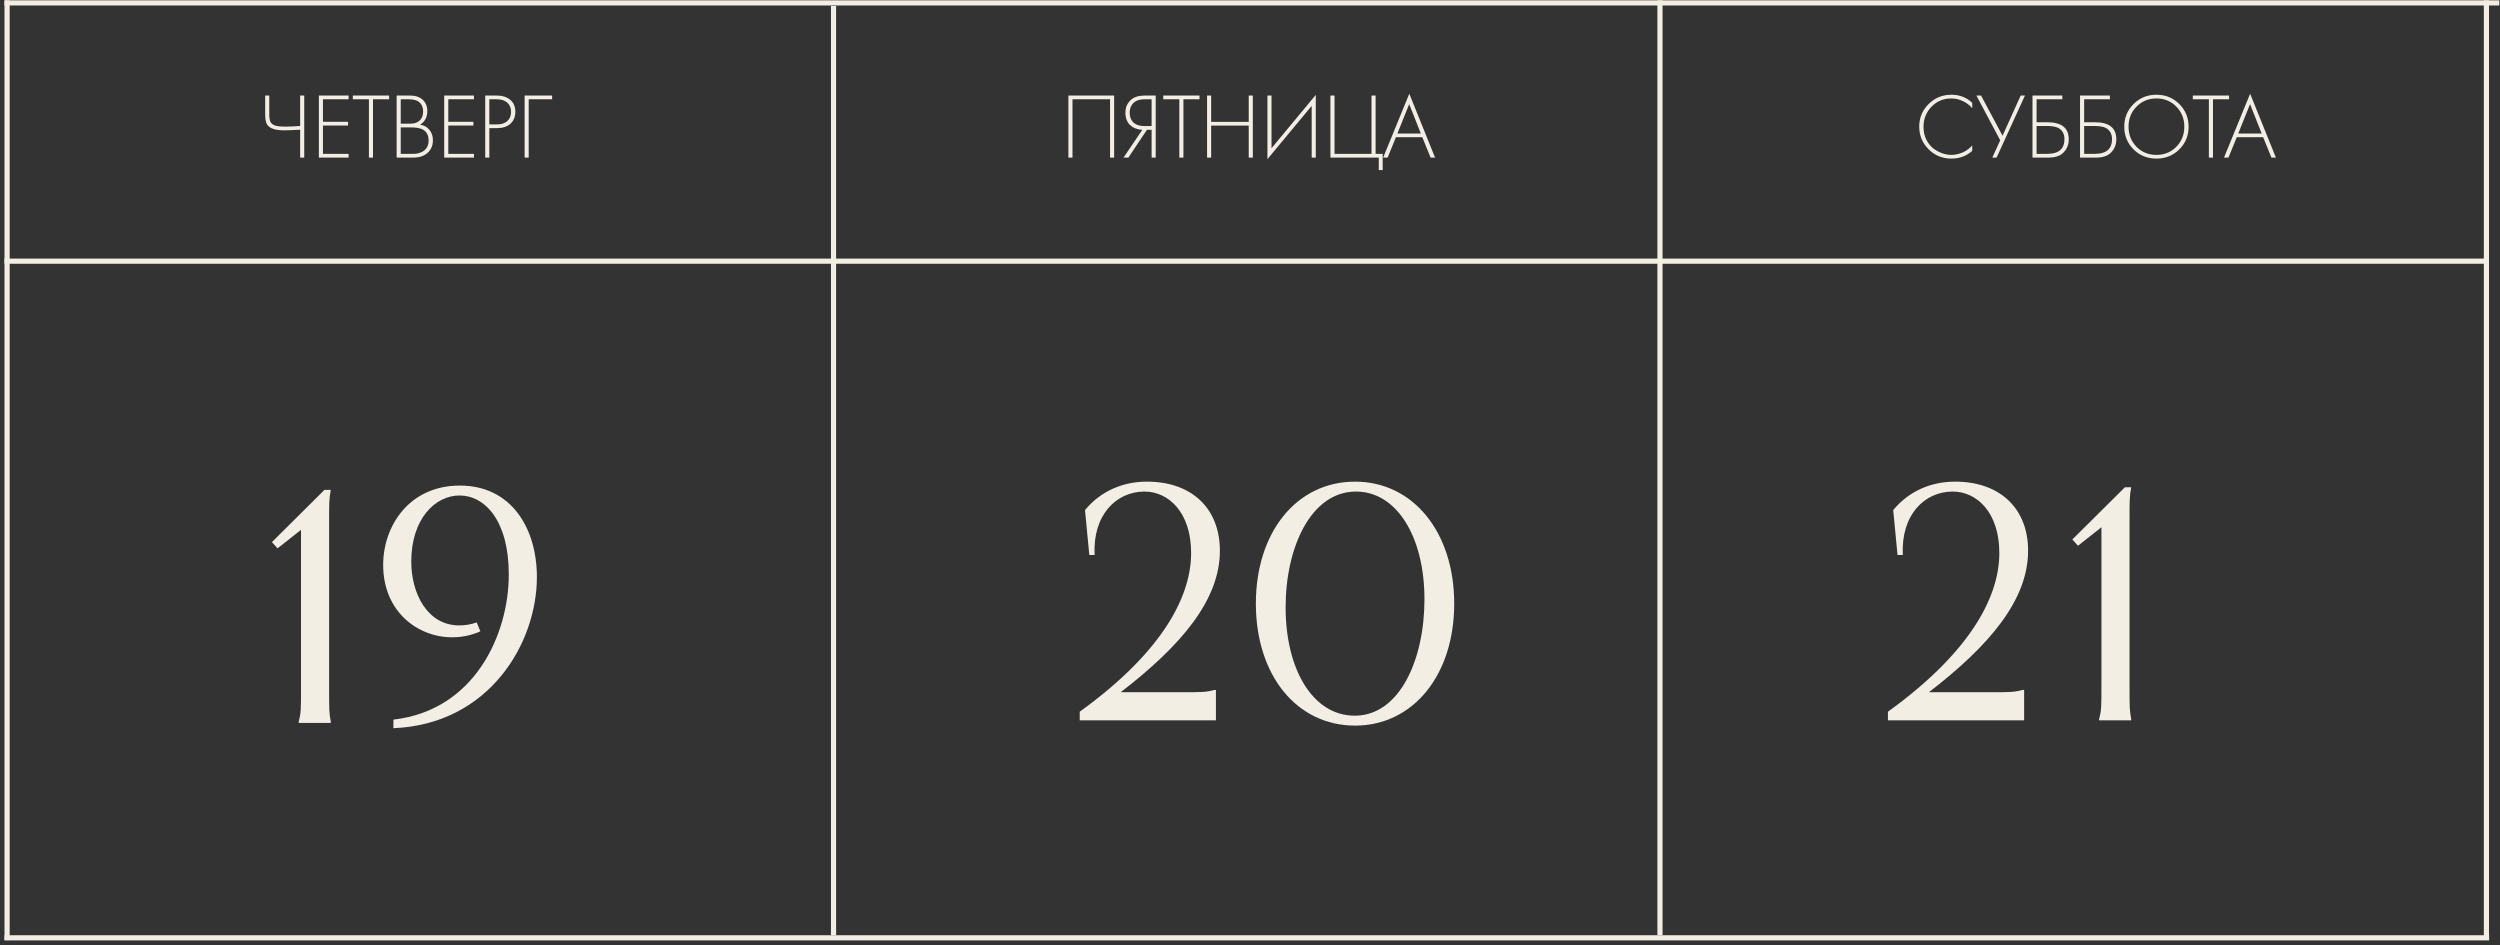 <?xml version="1.0" encoding="UTF-8"?> <svg xmlns="http://www.w3.org/2000/svg" width="484" height="183" viewBox="0 0 484 183" fill="none"><rect x="0" y="0" width="484" height="183" fill="#333333" stroke="none"/><line x1="161.372" y1="1.152" x2="161.372" y2="181.063" stroke="#F2EEE3"></line><line x1="1.372" y1="0.062" x2="1.372" y2="182.005" stroke="#F2EEE3"></line><line x1="321.372" y1="0.063" x2="321.372" y2="181.063" stroke="#F2EEE3"></line><line x1="481.372" y1="0.063" x2="481.372" y2="181.809" stroke="#F2EEE3"></line><line x1="481.618" y1="50.563" x2="0.872" y2="50.563" stroke="#F2EEE3"></line><line x1="483.871" y1="0.563" x2="0.874" y2="0.563" stroke="#F2EEE3"></line><line x1="481.899" y1="181.563" x2="0.872" y2="181.563" stroke="#F2EEE3"></line><path d="M52.644 104.949L62.82 94.837H64.036C63.716 96.565 63.716 97.589 63.716 100.917V133.237C63.716 137.269 63.716 138.037 64.036 139.701V139.957H57.828V139.701C58.276 138.037 58.276 137.269 58.276 133.237V102.581L53.732 106.165L52.644 104.949ZM89.029 94.005C98.949 94.005 103.941 102.197 103.941 111.733C103.941 124.533 94.725 140.213 76.165 140.981V139.317C91.909 137.525 98.501 122.805 98.501 111.221C98.501 100.725 93.829 95.925 88.965 95.925C84.293 95.925 79.621 100.405 79.621 108.725C79.621 114.933 82.757 121.077 88.901 121.077C90.117 121.077 91.205 120.885 92.293 120.501L92.997 122.229C91.269 122.997 89.413 123.381 87.557 123.381C80.837 123.381 74.181 118.389 74.181 109.365C74.181 101.813 79.237 94.005 89.029 94.005Z" fill="#F2EEE3"></path><path d="M209.034 137.789C225.866 125.629 230.602 114.813 230.602 107.069C230.602 99.133 226.186 95.165 221.578 95.165C216.138 95.165 211.53 99.645 211.914 107.453H210.89L210.058 98.749C213.066 95.101 217.354 93.245 222.026 93.245C230.73 93.245 236.17 98.429 236.17 106.621C236.17 116.157 228.682 124.989 216.97 134.013H228.682C232.714 134.013 233.482 134.013 235.146 133.565H235.402V139.453H209.034V137.789ZM262.336 140.477C251.072 140.477 243.136 130.749 243.136 116.861C243.136 102.973 251.072 93.245 262.336 93.245C273.536 93.245 281.536 102.973 281.536 116.861C281.536 130.749 273.536 140.477 262.336 140.477ZM248.896 117.565C248.896 129.789 254.272 138.557 262.272 138.557C270.976 138.557 275.776 127.677 275.776 116.029C275.776 103.805 270.336 95.165 262.528 95.165C253.824 95.165 248.896 105.917 248.896 117.565Z" fill="#F2EEE3"></path><path d="M365.503 137.789C382.335 125.629 387.071 114.813 387.071 107.069C387.071 99.133 382.655 95.165 378.047 95.165C372.607 95.165 367.999 99.645 368.383 107.453H367.359L366.527 98.749C369.535 95.101 373.823 93.245 378.495 93.245C387.199 93.245 392.639 98.429 392.639 106.621C392.639 116.157 385.151 124.989 373.439 134.013H385.151C389.183 134.013 389.951 134.013 391.615 133.565H391.871V139.453H365.503V137.789ZM401.205 104.445L411.381 94.333H412.597C412.277 96.061 412.277 97.085 412.277 100.413V132.733C412.277 136.765 412.277 137.533 412.597 139.197V139.453H406.389V139.197C406.837 137.533 406.837 136.765 406.837 132.733V102.077L402.293 105.661L401.205 104.445Z" fill="#F2EEE3"></path><path d="M58.108 30.508V25.108C56.764 25.192 55.744 25.234 55.048 25.234C53.956 25.234 53.14 25.102 52.6 24.838C52.072 24.586 51.73 24.256 51.574 23.848C51.418 23.428 51.34 22.864 51.34 22.156V18.502H52.132V22.156C52.132 22.408 52.138 22.594 52.15 22.714C52.162 22.834 52.192 23.014 52.24 23.254C52.288 23.482 52.384 23.68 52.528 23.848C52.672 24.004 52.864 24.136 53.104 24.244C53.476 24.424 54.208 24.514 55.3 24.514C56.128 24.514 57.064 24.472 58.108 24.388V18.502H58.9V30.508H58.108ZM67.493 18.502V19.222H62.525V23.578H67.385V24.298H62.525V29.788H67.493V30.508H61.733V18.502H67.493ZM75.327 19.222H72.213V30.508H71.421V19.222H68.307V18.502H75.327V19.222ZM76.79 30.508V18.502H79.418C80.45 18.502 81.26 18.778 81.848 19.33C82.436 19.87 82.73 20.596 82.73 21.508C82.73 22.684 82.262 23.56 81.326 24.136C82.094 24.256 82.7 24.592 83.144 25.144C83.588 25.696 83.81 26.362 83.81 27.142C83.81 28.174 83.462 28.996 82.766 29.608C82.082 30.208 81.188 30.508 80.084 30.508H76.79ZM77.582 19.222V23.938H79.49C80.174 23.938 80.72 23.77 81.128 23.434C81.656 23.002 81.92 22.39 81.92 21.598C81.92 20.794 81.65 20.17 81.11 19.726C80.678 19.39 80.012 19.222 79.112 19.222H77.582ZM77.582 24.658V29.788H79.598C79.97 29.788 80.264 29.782 80.48 29.77C80.696 29.746 80.972 29.68 81.308 29.572C81.656 29.464 81.956 29.296 82.208 29.068C82.724 28.612 82.982 28 82.982 27.232C82.982 26.14 82.556 25.396 81.704 25C81.188 24.772 80.438 24.658 79.454 24.658H77.582ZM91.758 18.502V19.222H86.79V23.578H91.65V24.298H86.79V29.788H91.758V30.508H85.998V18.502H91.758ZM96.279 24.802H94.731V30.508H93.939V18.502H96.261C97.281 18.502 98.121 18.778 98.781 19.33C99.441 19.87 99.771 20.638 99.771 21.634C99.771 22.618 99.453 23.392 98.817 23.956C98.181 24.52 97.335 24.802 96.279 24.802ZM94.731 19.222V24.082H96.315C97.107 24.082 97.743 23.866 98.223 23.434C98.703 22.99 98.943 22.396 98.943 21.652C98.943 20.896 98.697 20.302 98.205 19.87C97.725 19.438 97.053 19.222 96.189 19.222H94.731ZM101.564 30.508V18.502H106.892V19.222H102.356V30.508H101.564Z" fill="#F2EEE3"></path><path d="M206.841 18.502H215.697V30.508H214.905V19.222H207.633V30.508H206.841V18.502ZM217.518 30.508L221.154 25.126C220.698 25.114 220.248 25.024 219.804 24.856C219.648 24.796 219.486 24.718 219.318 24.622C219.162 24.514 218.958 24.352 218.706 24.136C218.466 23.908 218.268 23.596 218.112 23.2C217.956 22.792 217.878 22.33 217.878 21.814C217.878 21.106 218.034 20.518 218.346 20.05C218.658 19.57 219.024 19.21 219.444 18.97C219.972 18.658 220.722 18.502 221.694 18.502H223.746V30.508H222.954V25.126H222.054L218.454 30.508H217.518ZM222.954 19.222H221.694C220.998 19.222 220.452 19.318 220.056 19.51C219.636 19.702 219.306 20.002 219.066 20.41C218.826 20.818 218.706 21.286 218.706 21.814C218.706 22.654 218.97 23.308 219.498 23.776C219.966 24.196 220.662 24.406 221.586 24.406H222.954V19.222ZM232.225 19.222H229.111V30.508H228.319V19.222H225.205V18.502H232.225V19.222ZM234.481 18.502V23.596H241.753V18.502H242.545V30.508H241.753V24.316H234.481V30.508H233.689V18.502H234.481ZM253.943 30.508V20.5L245.375 30.814V18.502H246.167V28.69L254.735 18.376V30.508H253.943ZM257.57 30.508V18.502H258.362V29.788H265.526V18.502H266.318V29.788H267.686V32.92H266.93V30.508H257.57ZM276.962 30.508L275.36 26.566H270.248L268.646 30.508H267.782L272.84 18.142L277.826 30.508H276.962ZM270.536 25.846H275.072L272.822 20.158L270.536 25.846Z" fill="#F2EEE3"></path><path d="M381.823 19.906V20.95C381.307 20.35 380.695 19.888 379.987 19.564C379.291 19.228 378.553 19.06 377.773 19.06C376.249 19.06 374.971 19.594 373.939 20.662C372.907 21.73 372.391 23.032 372.391 24.568C372.391 25.42 372.553 26.2 372.877 26.908C373.213 27.616 373.645 28.192 374.173 28.636C374.713 29.068 375.295 29.404 375.919 29.644C376.543 29.872 377.167 29.986 377.791 29.986C378.463 29.986 379.159 29.842 379.879 29.554C380.599 29.254 381.247 28.792 381.823 28.168V29.212C380.695 30.208 379.363 30.706 377.827 30.706C376.051 30.706 374.563 30.1 373.363 28.888C372.163 27.676 371.563 26.224 371.563 24.532C371.563 22.804 372.169 21.34 373.381 20.14C374.593 18.94 376.063 18.34 377.791 18.34C379.375 18.34 380.719 18.862 381.823 19.906ZM382.634 18.502H383.534L387.692 26.278L391.202 18.502H392.03L386.54 30.508H385.712L387.242 27.16L382.634 18.502ZM393.49 30.508V18.502H399.268V19.222H394.282V23.668H396.37C399.13 23.668 400.51 24.766 400.51 26.962C400.51 27.958 400.186 28.798 399.538 29.482C398.902 30.166 397.93 30.508 396.622 30.508H393.49ZM394.282 24.388V29.788H396.298C397.51 29.788 398.386 29.524 398.926 28.996C399.43 28.516 399.682 27.838 399.682 26.962C399.682 25.918 399.268 25.18 398.44 24.748C397.96 24.508 397.198 24.388 396.154 24.388H394.282ZM402.698 30.508V18.502H408.476V19.222H403.49V23.668H405.578C408.338 23.668 409.718 24.766 409.718 26.962C409.718 27.958 409.394 28.798 408.746 29.482C408.11 30.166 407.138 30.508 405.83 30.508H402.698ZM403.49 24.388V29.788H405.506C406.718 29.788 407.594 29.524 408.134 28.996C408.638 28.516 408.89 27.838 408.89 26.962C408.89 25.918 408.476 25.18 407.648 24.748C407.168 24.508 406.406 24.388 405.362 24.388H403.49ZM413.057 20.14C414.257 18.94 415.733 18.34 417.485 18.34C419.237 18.34 420.713 18.94 421.913 20.14C423.113 21.34 423.713 22.804 423.713 24.532C423.713 26.26 423.113 27.724 421.913 28.924C420.713 30.112 419.237 30.706 417.485 30.706C415.733 30.706 414.257 30.112 413.057 28.924C411.857 27.724 411.257 26.26 411.257 24.532C411.257 22.804 411.857 21.34 413.057 20.14ZM413.633 28.42C414.665 29.464 415.949 29.986 417.485 29.986C419.021 29.986 420.305 29.464 421.337 28.42C422.369 27.364 422.885 26.068 422.885 24.532C422.885 22.984 422.369 21.688 421.337 20.644C420.305 19.588 419.021 19.06 417.485 19.06C415.949 19.06 414.665 19.588 413.633 20.644C412.601 21.688 412.085 22.984 412.085 24.532C412.085 26.068 412.601 27.364 413.633 28.42ZM431.545 19.222H428.431V30.508H427.639V19.222H424.525V18.502H431.545V19.222ZM439.749 30.508L438.147 26.566H433.035L431.433 30.508H430.569L435.627 18.142L440.613 30.508H439.749ZM433.323 25.846H437.859L435.609 20.158L433.323 25.846Z" fill="#F2EEE3"></path></svg> 